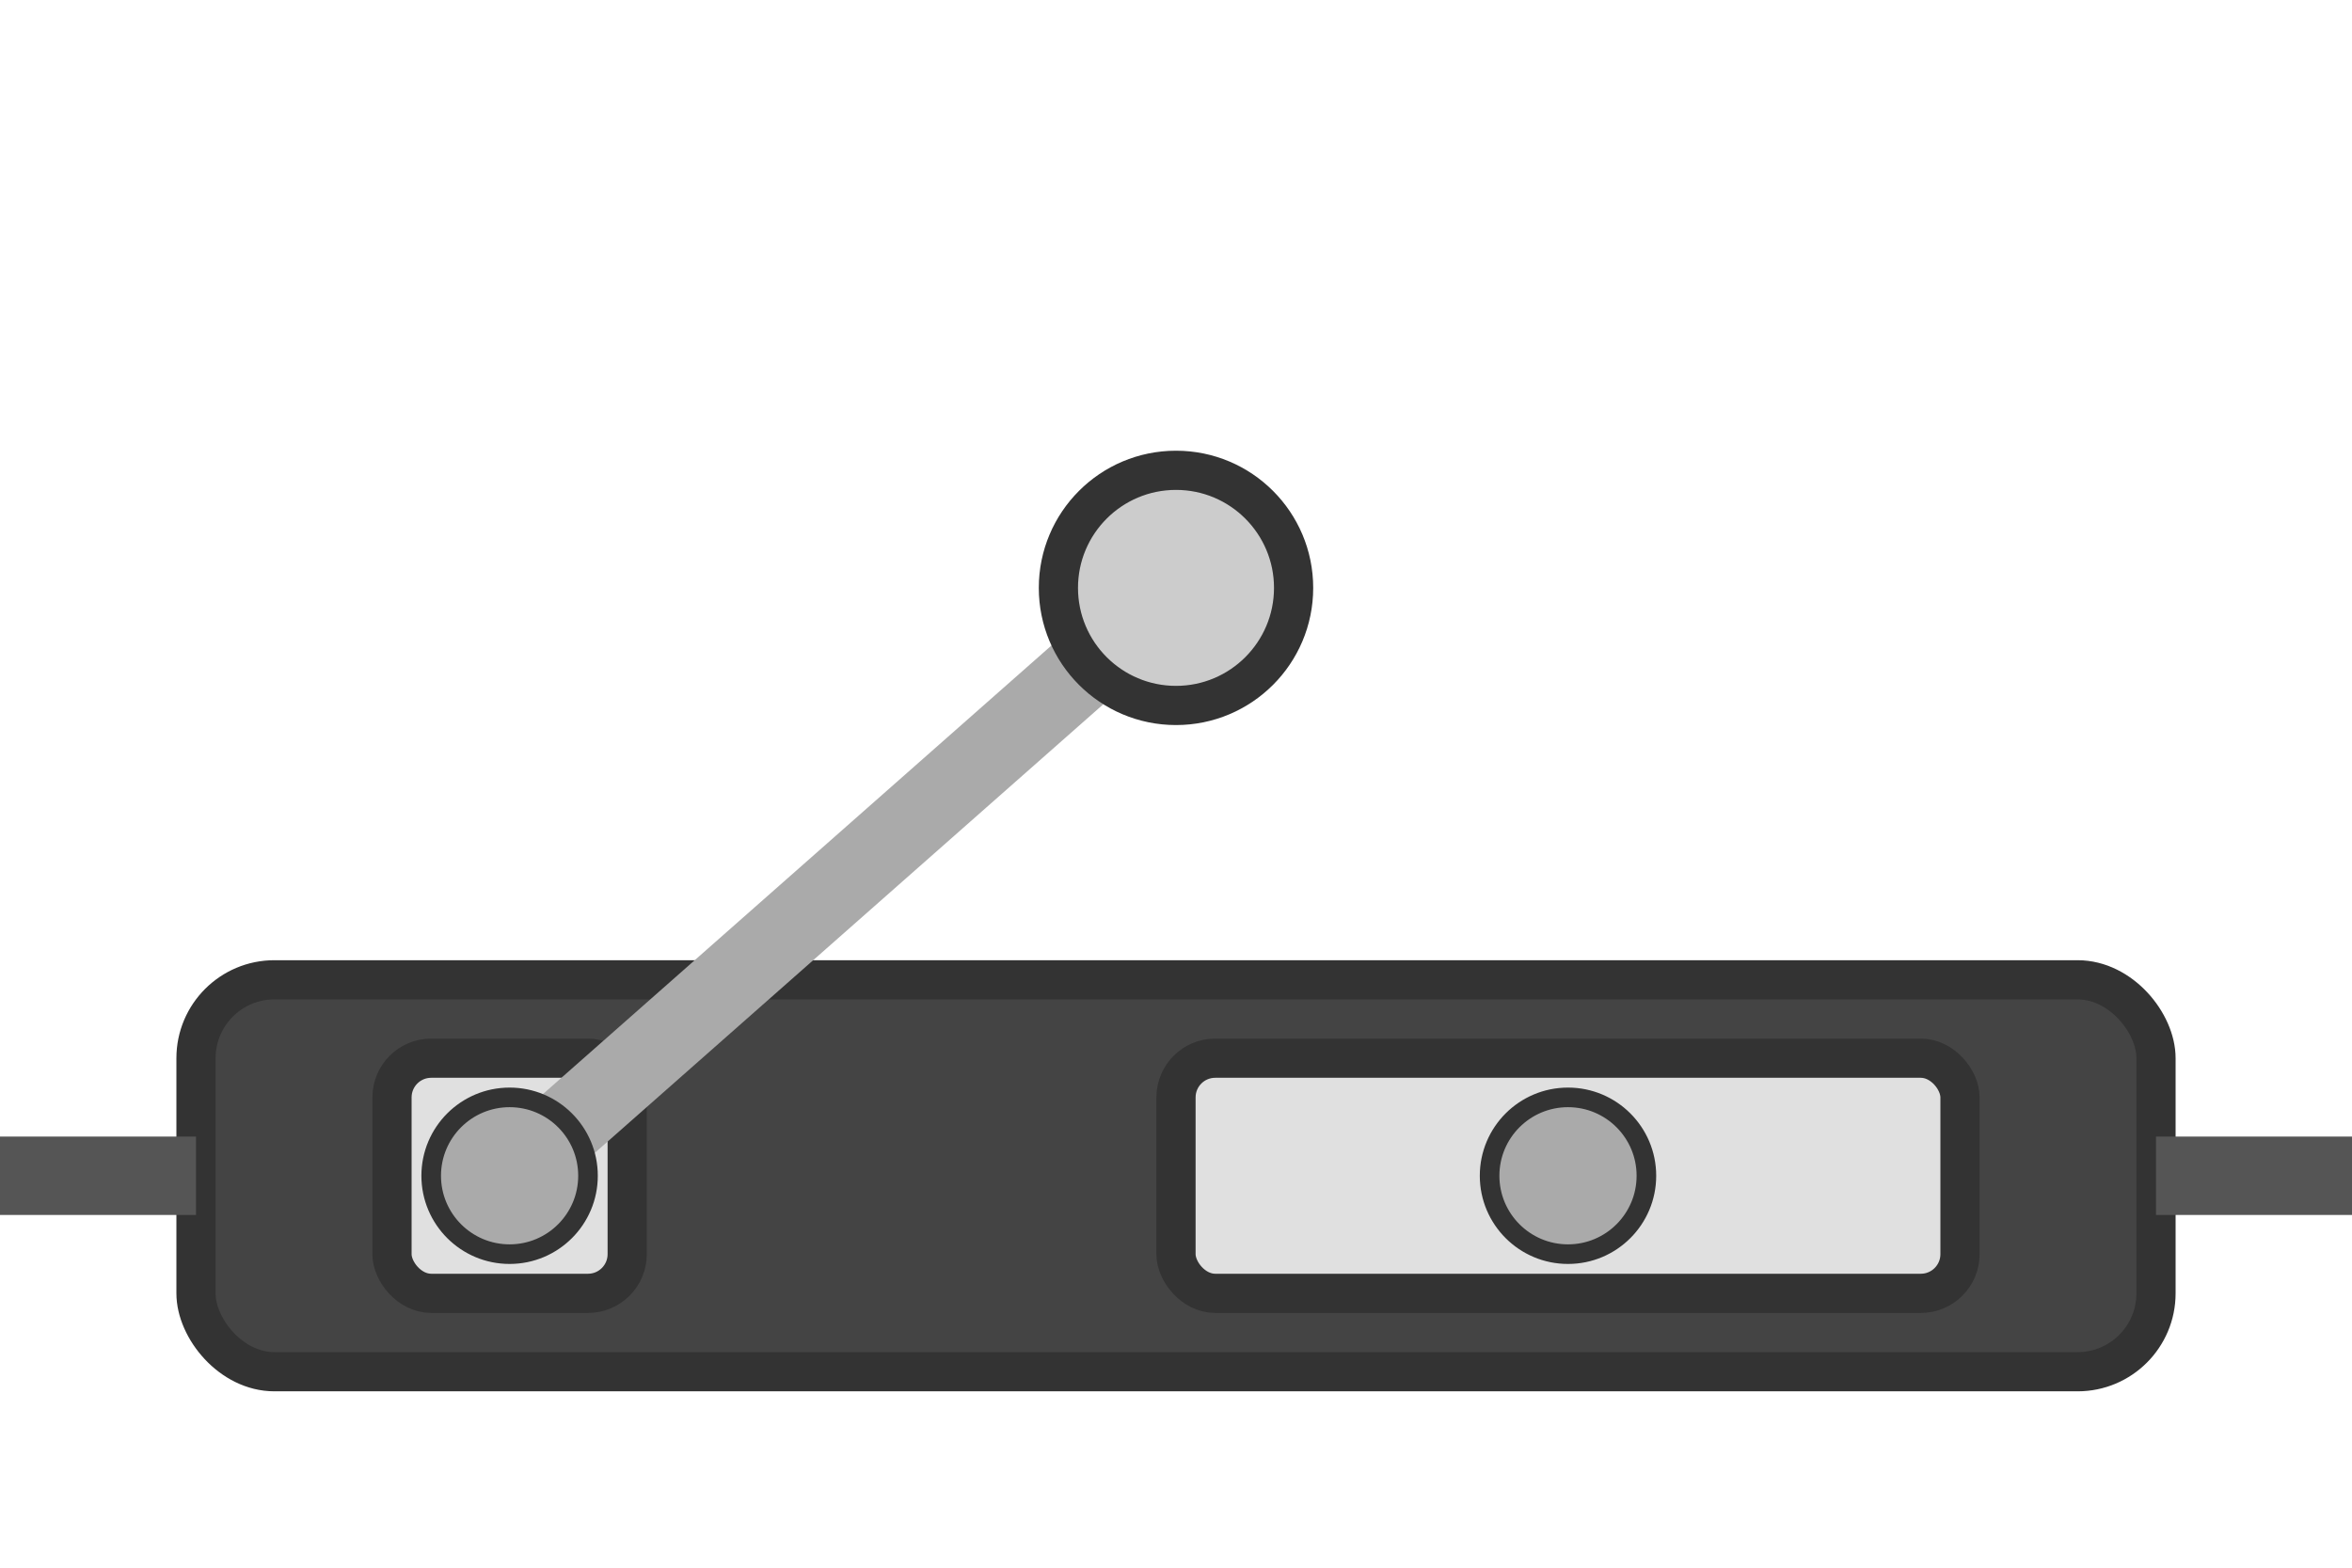 <?xml version="1.0" encoding="UTF-8"?>
<svg width="60" height="40" viewBox="0 0 60 40" xmlns="http://www.w3.org/2000/svg">
  <!-- Switch -->
  <g transform="translate(0, 0)">
    <!-- Base -->
    <rect x="5" y="25" width="50" height="10" fill="#444" stroke="#333" stroke-width="1" rx="2" />
    
    <!-- Leads -->
    <line x1="0" y1="30" x2="5" y2="30" stroke="#555" stroke-width="2" />
    <line x1="55" y1="30" x2="60" y2="30" stroke="#555" stroke-width="2" />
    
    <!-- Switch Lever (off position) -->
    <rect x="10" y="27" width="6" height="6" fill="#e0e0e0" stroke="#333" stroke-width="1" rx="1" />
    <rect x="30" y="27" width="20" height="6" fill="#e0e0e0" stroke="#333" stroke-width="1" rx="1" />
    
    <!-- Switch arm -->
    <line x1="13" y1="30" x2="30" y2="15" stroke="#aaa" stroke-width="2" />
    <circle cx="30" cy="15" r="3" fill="#ccc" stroke="#333" stroke-width="1" />
    
    <!-- Contact points -->
    <circle cx="13" cy="30" r="2" fill="#aaa" stroke="#333" stroke-width="0.5" />
    <circle cx="40" cy="30" r="2" fill="#aaa" stroke="#333" stroke-width="0.5" />
  </g>
</svg>